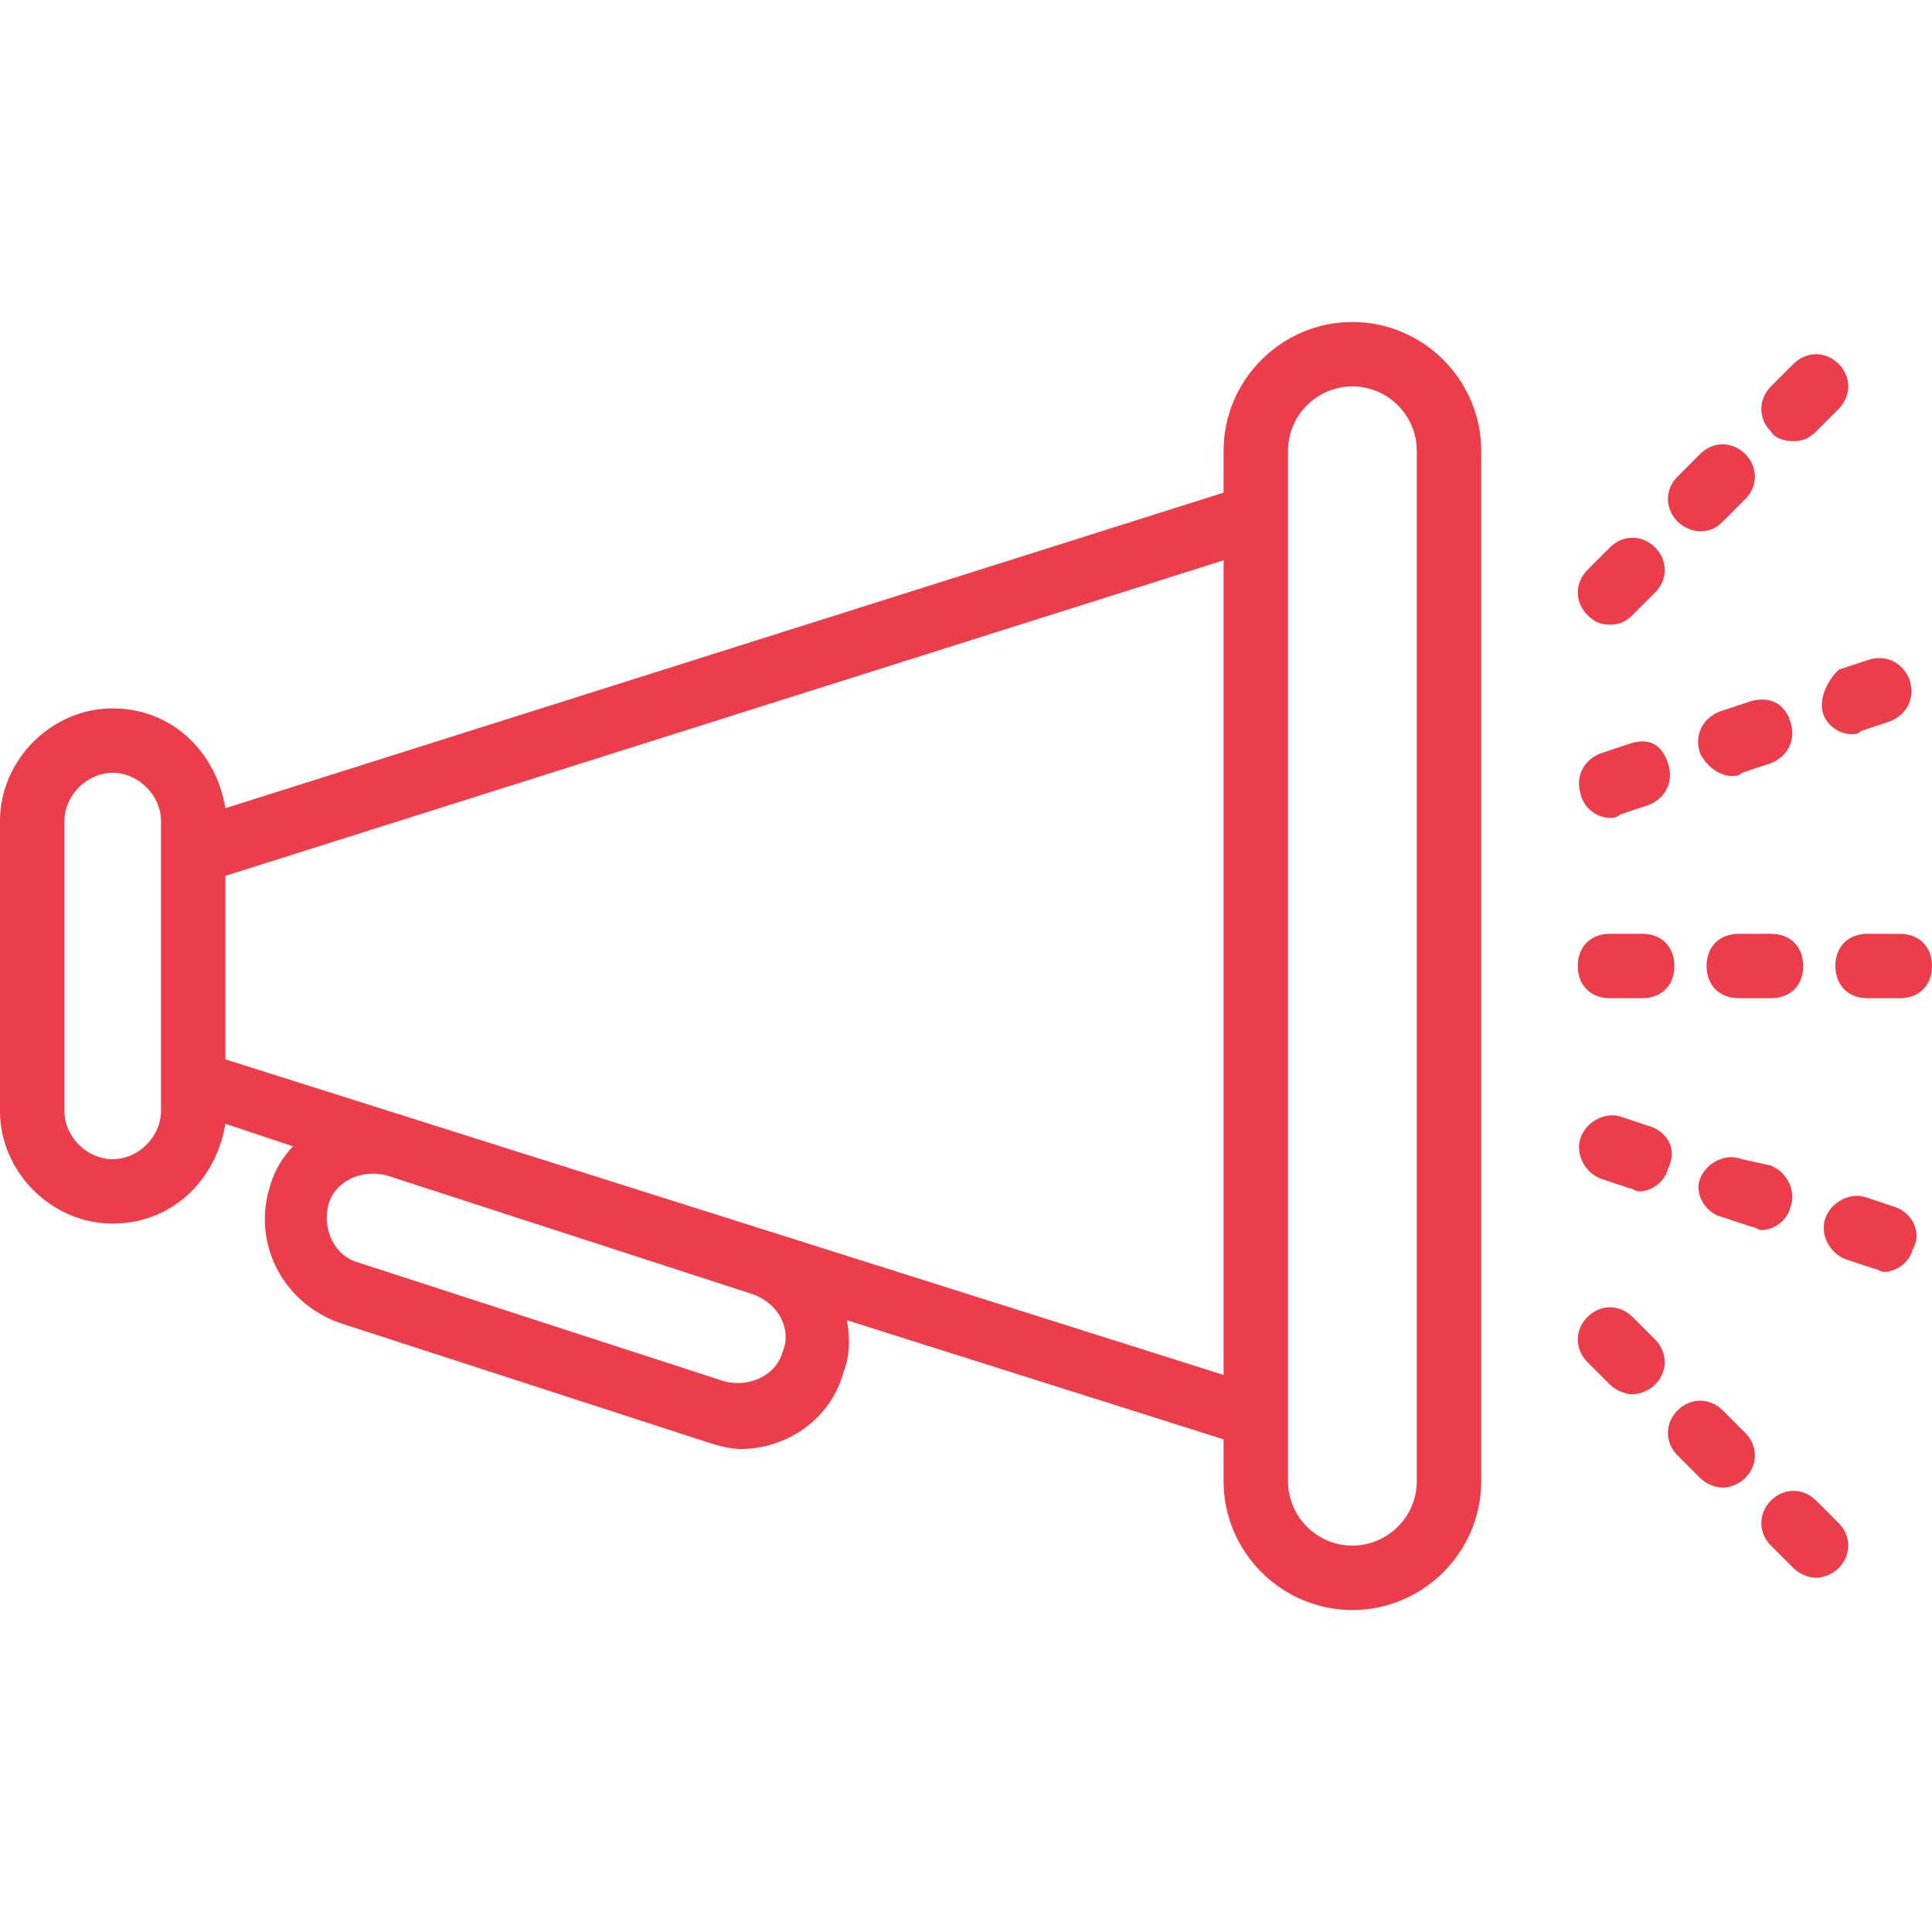 <?xml version="1.0" encoding="utf-8"?>
<!-- Generator: Adobe Illustrator 21.1.0, SVG Export Plug-In . SVG Version: 6.00 Build 0)  -->
<svg version="1.1" id="Capa_1" xmlns="http://www.w3.org/2000/svg" xmlns:xlink="http://www.w3.org/1999/xlink" x="0px" y="0px"
	 viewBox="0 0 60 60" style="enable-background:new 0 0 60 60;" xml:space="preserve">
<style type="text/css">
	.st0{fill:#EB3E4A;}
</style>
<g>
	<path class="st0" d="M42,10c-2.2,0-4,1.8-4,4v1.3L7,25.1C6.7,23.3,5.3,22,3.5,22C1.6,22,0,23.6,0,25.5v9C0,36.4,1.6,38,3.5,38
		c1.8,0,3.2-1.3,3.5-3.1l2.1,0.7c-0.3,0.3-0.6,0.8-0.7,1.2c-0.6,1.8,0.4,3.7,2.2,4.3L22,44.8h0c0.3,0.1,0.7,0.2,1,0.2
		c1.4,0,2.8-0.9,3.2-2.4c0.2-0.5,0.2-1.1,0.1-1.6L38,44.7V46c0,2.2,1.8,4,4,4s4-1.8,4-4V14C46,11.8,44.2,10,42,10z M24.3,42
		c-0.2,0.7-1,1.1-1.8,0.9l-11.4-3.7c-0.7-0.2-1.1-1-0.9-1.8c0.2-0.7,1-1.1,1.8-0.9l11.4,3.7C24.2,40.5,24.6,41.3,24.3,42z M5,34.5
		C5,35.3,4.3,36,3.5,36S2,35.3,2,34.5v-9C2,24.7,2.7,24,3.5,24S5,24.7,5,25.5v0.2v8.7V34.5z M7,32.9v-5.7l31-9.8v25.3L7,32.9z
		 M44,46c0,1.1-0.9,2-2,2s-2-0.9-2-2v-0.6V14.6V14c0-1.1,0.9-2,2-2s2,0.9,2,2V46z"/>
	<path class="st0" d="M55,29h-1c-0.6,0-1,0.4-1,1s0.4,1,1,1h1c0.6,0,1-0.4,1-1S55.6,29,55,29z"/>
	<path class="st0" d="M50,31h1c0.6,0,1-0.4,1-1s-0.4-1-1-1h-1c-0.6,0-1,0.4-1,1S49.4,31,50,31z"/>
	<path class="st0" d="M59,29h-1c-0.6,0-1,0.4-1,1s0.4,1,1,1h1c0.6,0,1-0.4,1-1S59.6,29,59,29z"/>
	<path class="st0" d="M52.8,16.5c0.3,0,0.5-0.1,0.7-0.3l0.7-0.7c0.4-0.4,0.4-1,0-1.4s-1-0.4-1.4,0l-0.7,0.7c-0.4,0.4-0.4,1,0,1.4
		C52.3,16.4,52.6,16.5,52.8,16.5z"/>
	<path class="st0" d="M55.7,13.7c0.3,0,0.5-0.1,0.7-0.3l0.7-0.7c0.4-0.4,0.4-1,0-1.4s-1-0.4-1.4,0L55,12c-0.4,0.4-0.4,1,0,1.4
		C55.1,13.6,55.4,13.7,55.7,13.7z"/>
	<path class="st0" d="M50,19.4c0.3,0,0.5-0.1,0.7-0.3l0.7-0.7c0.4-0.4,0.4-1,0-1.4s-1-0.4-1.4,0l-0.7,0.7c-0.4,0.4-0.4,1,0,1.4
		C49.5,19.3,49.7,19.4,50,19.4z"/>
	<path class="st0" d="M50.6,23.1l-0.9,0.3c-0.5,0.2-0.8,0.7-0.6,1.3c0.1,0.4,0.5,0.7,0.9,0.7c0.1,0,0.2,0,0.3-0.1l0.9-0.3
		c0.5-0.2,0.8-0.7,0.6-1.3S51.2,22.9,50.6,23.1z"/>
	<path class="st0" d="M53.8,24.1c0.1,0,0.2,0,0.3-0.1l0.9-0.3c0.5-0.2,0.8-0.7,0.6-1.3s-0.7-0.8-1.3-0.6l-0.9,0.3
		c-0.5,0.2-0.8,0.7-0.6,1.3C53,23.8,53.4,24.1,53.8,24.1z"/>
	<path class="st0" d="M56.6,22.1c0.1,0.4,0.5,0.7,0.9,0.7c0.1,0,0.2,0,0.3-0.1l0.9-0.3c0.5-0.2,0.8-0.7,0.6-1.3
		c-0.2-0.5-0.7-0.8-1.3-0.6l-0.9,0.3C56.8,21.1,56.5,21.6,56.6,22.1z"/>
	<path class="st0" d="M56.4,46.6c-0.4-0.4-1-0.4-1.4,0s-0.4,1,0,1.4l0.7,0.7c0.2,0.2,0.5,0.3,0.7,0.3s0.5-0.1,0.7-0.3
		c0.4-0.4,0.4-1,0-1.4L56.4,46.6z"/>
	<path class="st0" d="M53.5,43.8c-0.4-0.4-1-0.4-1.4,0s-0.4,1,0,1.4l0.7,0.7c0.2,0.2,0.5,0.3,0.7,0.3s0.5-0.1,0.7-0.3
		c0.4-0.4,0.4-1,0-1.4L53.5,43.8z"/>
	<path class="st0" d="M50.7,40.9c-0.4-0.4-1-0.4-1.4,0s-0.4,1,0,1.4L50,43c0.2,0.2,0.5,0.3,0.7,0.3s0.5-0.1,0.7-0.3
		c0.4-0.4,0.4-1,0-1.4L50.7,40.9z"/>
	<path class="st0" d="M53.5,37.8l0.9,0.3c0.1,0,0.2,0.1,0.3,0.1c0.4,0,0.8-0.3,0.9-0.7c0.2-0.5-0.1-1.1-0.6-1.3L54.1,36
		c-0.5-0.2-1.1,0.1-1.3,0.6S53,37.7,53.5,37.8z"/>
	<path class="st0" d="M51.3,35l-0.9-0.3c-0.5-0.2-1.1,0.1-1.3,0.6s0.1,1.1,0.6,1.3l0.9,0.3c0.1,0,0.2,0.1,0.3,0.1
		c0.4,0,0.8-0.3,0.9-0.7C52.1,35.7,51.8,35.2,51.3,35z"/>
	<path class="st0" d="M58.9,37.5l-0.9-0.3c-0.5-0.2-1.1,0.1-1.3,0.6c-0.2,0.5,0.1,1.1,0.6,1.3l0.9,0.3c0.1,0,0.2,0.1,0.3,0.1
		c0.4,0,0.8-0.3,0.9-0.7C59.7,38.3,59.4,37.7,58.9,37.5z"/>
</g>
</svg>
